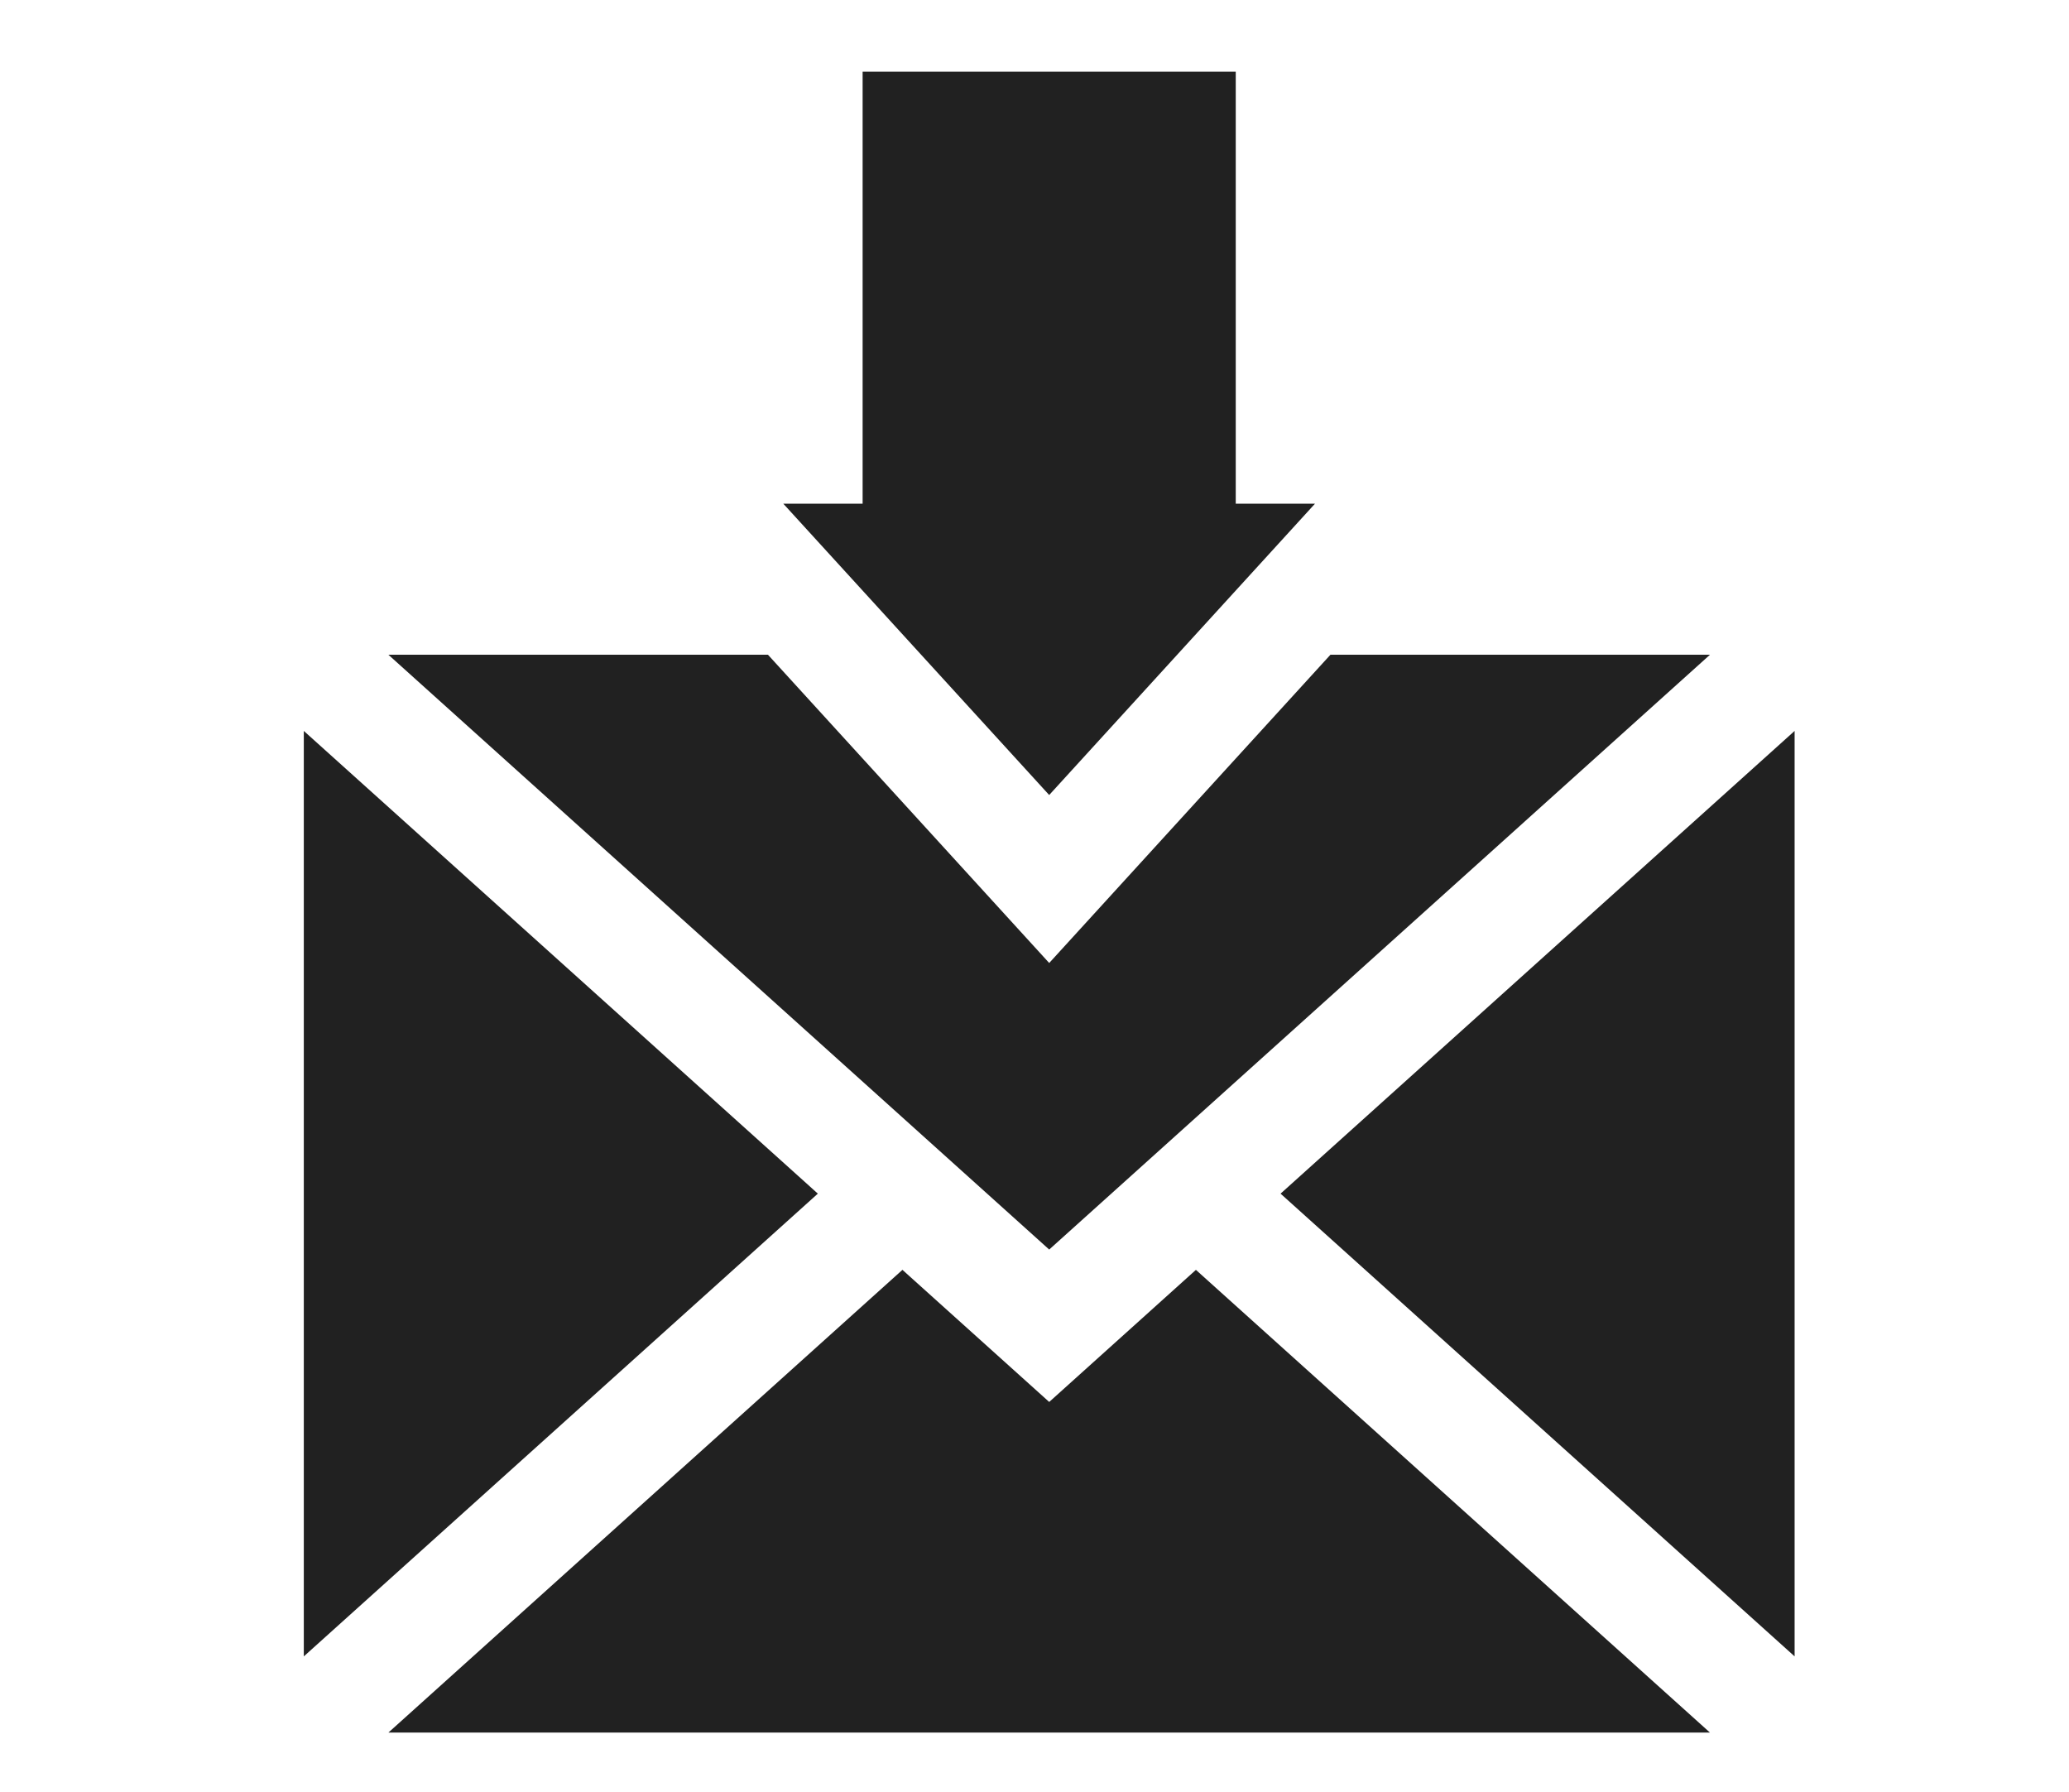 <?xml version="1.0" encoding="utf-8"?>
<!-- Generator: Adobe Illustrator 16.0.0, SVG Export Plug-In . SVG Version: 6.00 Build 0)  -->
<!DOCTYPE svg PUBLIC "-//W3C//DTD SVG 1.1//EN" "http://www.w3.org/Graphics/SVG/1.1/DTD/svg11.dtd">
<svg version="1.1" id="Calque_1" xmlns="http://www.w3.org/2000/svg" xmlns:xlink="http://www.w3.org/1999/xlink" x="0px" y="0px"
	 width="111.742px" height="96.766px" viewBox="0 0 111.742 96.766" enable-background="new 0 0 111.742 96.766"
	 xml:space="preserve">
<path fill="#212121" d="M69.16,64.457l27.763,24.988V39.47L69.16,64.457z M69.16,64.457"/>
<path fill="#212121" d="M56.665,75.706l-7.926-7.134L20.976,93.56h71.375L64.589,68.573L56.665,75.706z M56.665,75.706"/>
<path fill="#212121" d="M16.408,39.47v49.976L44.17,64.457L16.408,39.47z M16.408,39.47"/>
<path fill="#212121" d="M71.02,27.199H66.74V3.872H46.588v23.328h-4.283l14.359,15.731L71.02,27.199z M71.02,27.199"/>
<path fill="#212121" d="M92.352,35.356H71.854L56.665,52.002L41.476,35.356h-20.5l35.689,32.12L92.352,35.356z M92.352,35.356"/>
</svg>
